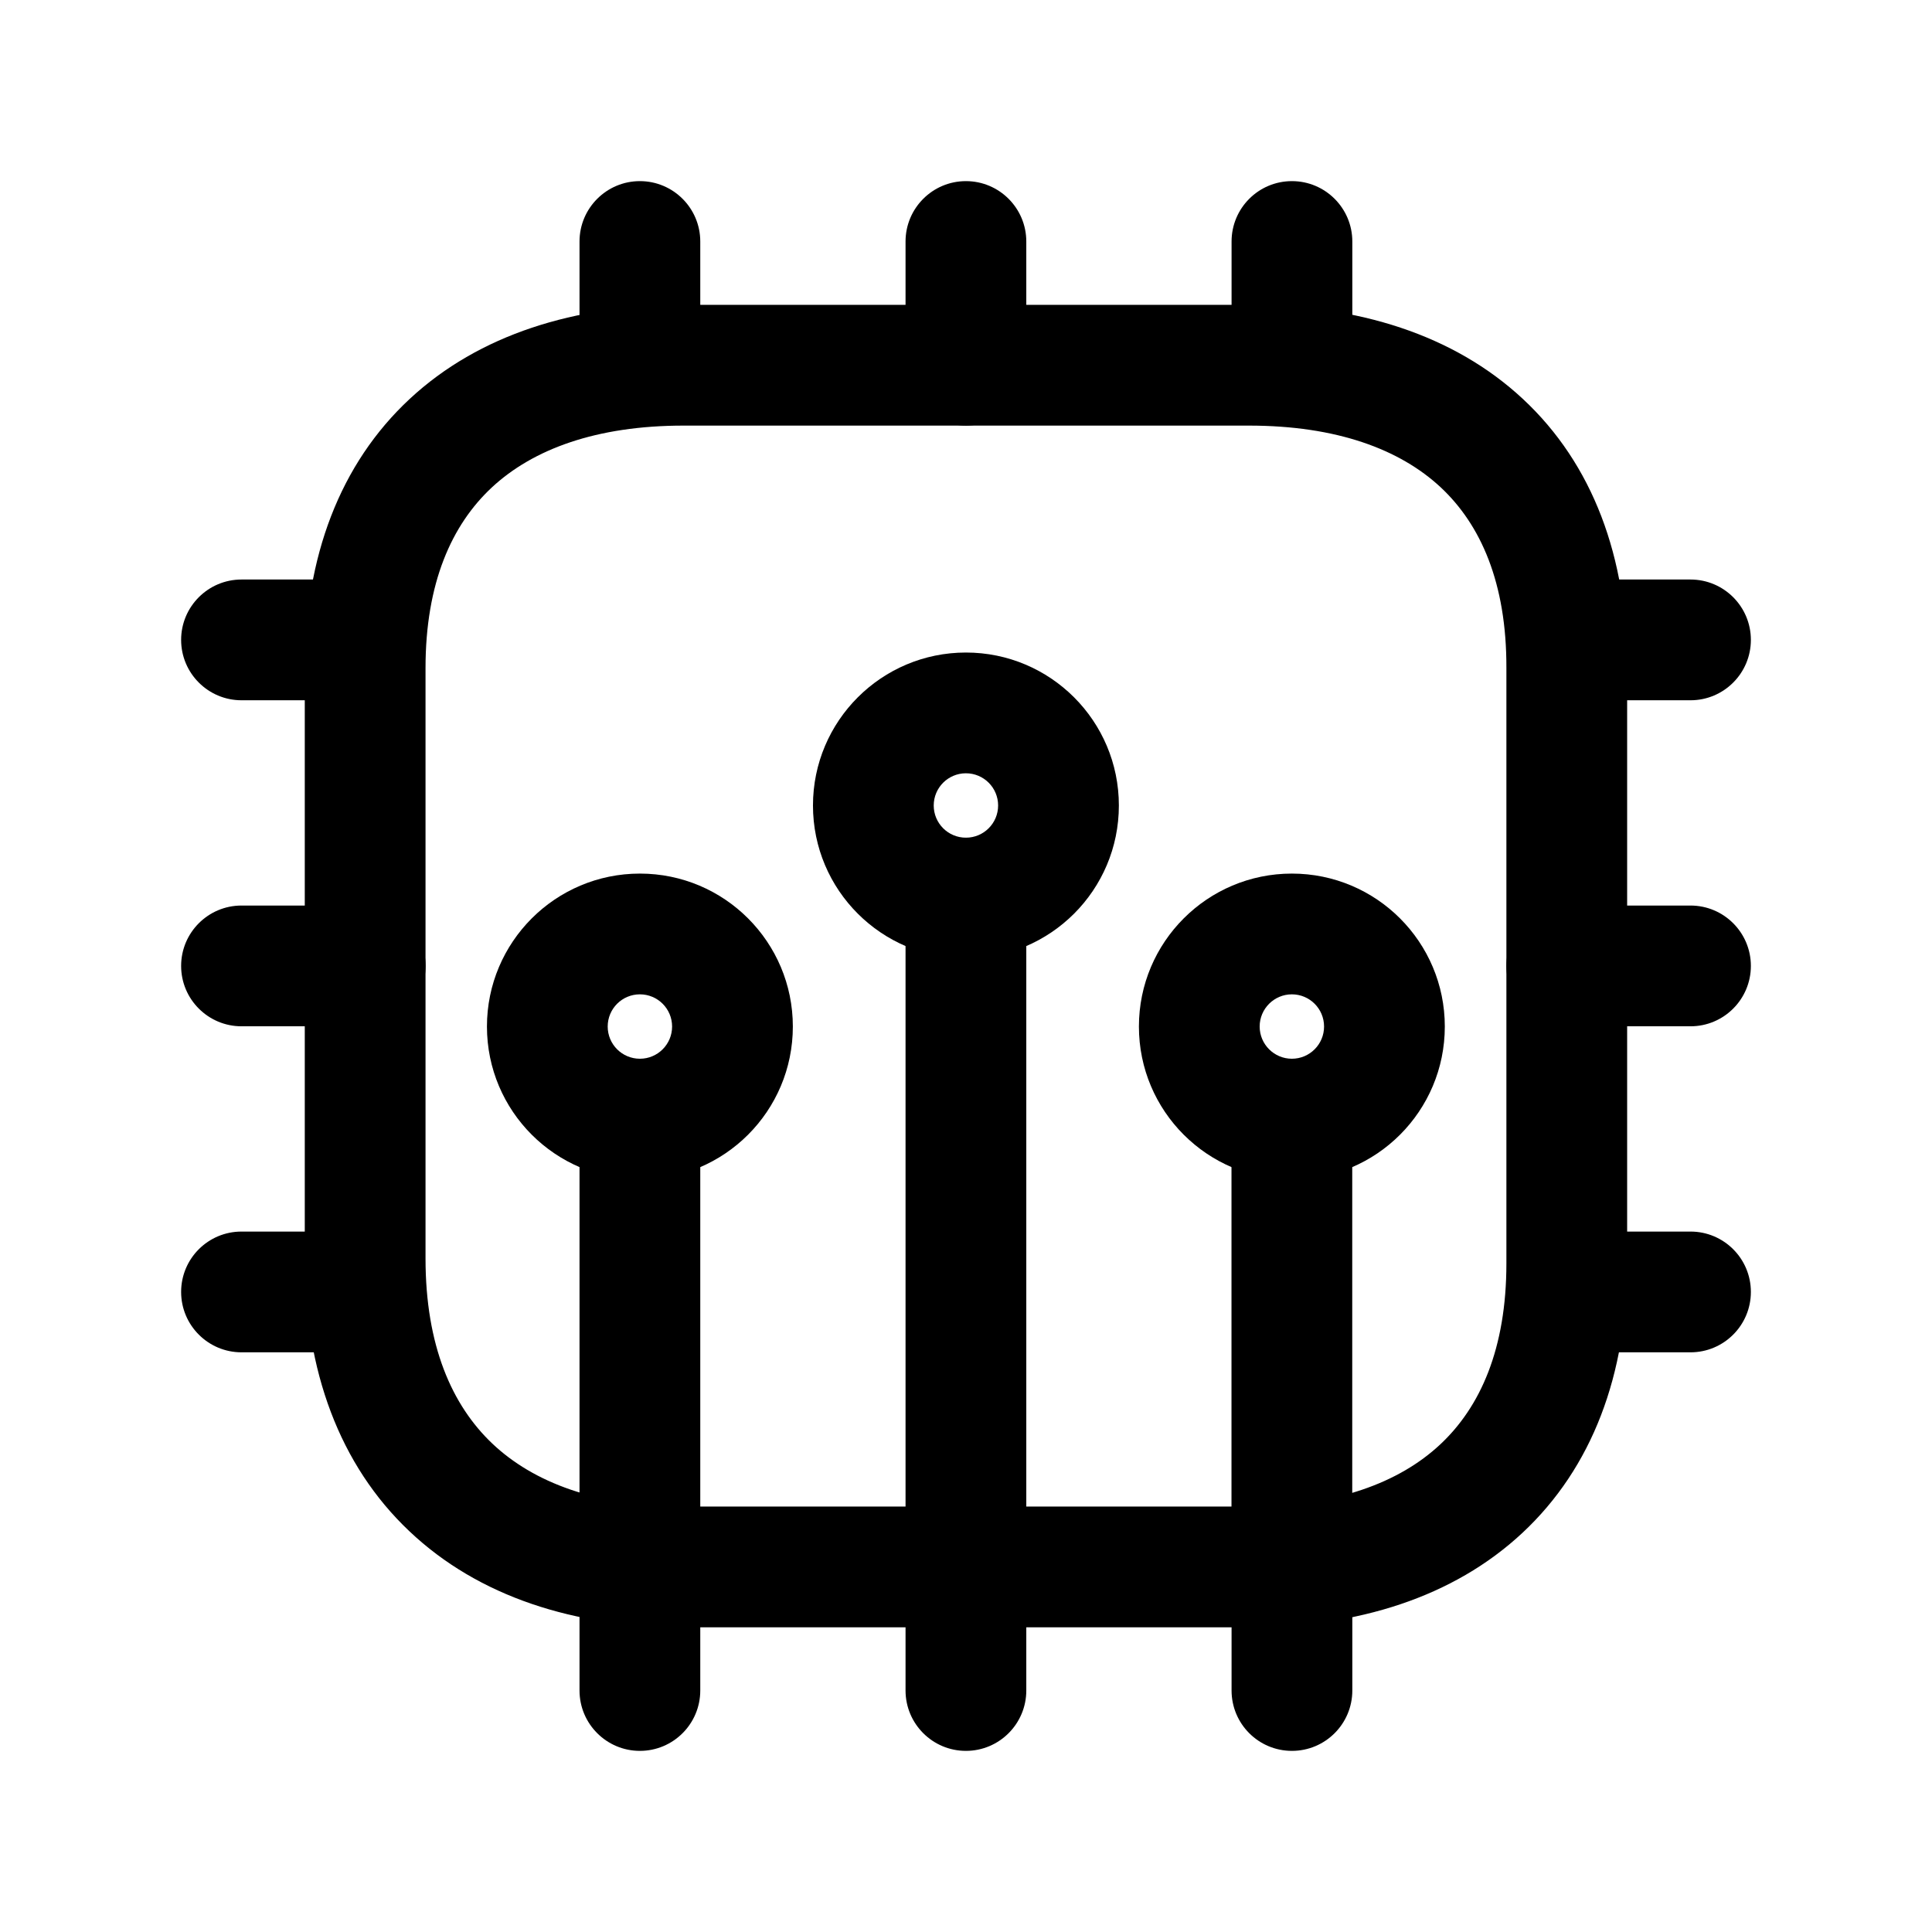 <svg width="24" height="24" viewBox="0 0 24 24" fill="none" xmlns="http://www.w3.org/2000/svg">
<path fill-rule="evenodd" clip-rule="evenodd" d="M5.09 4.955C5.951 4.155 7.143 3.787 8.492 3.787H15.514C16.865 3.787 18.058 4.155 18.918 4.956C19.786 5.764 20.217 6.923 20.213 8.301C20.213 8.301 20.213 8.301 20.213 8.302L19.463 8.3H20.213V8.301V15.695C20.213 17.073 19.78 18.232 18.912 19.042C18.052 19.844 16.859 20.215 15.506 20.215H8.492C7.139 20.215 5.945 19.836 5.085 19.021C4.218 18.201 3.786 17.027 3.786 15.633V8.3C3.786 6.921 4.221 5.763 5.09 4.955ZM6.111 6.054C5.611 6.519 5.286 7.242 5.286 8.3V15.633C5.286 16.714 5.613 17.456 6.116 17.933C6.625 18.415 7.409 18.715 8.492 18.715H15.506C16.596 18.715 17.382 18.418 17.889 17.945C18.389 17.479 18.713 16.754 18.713 15.695V8.3L18.713 8.298C18.716 7.239 18.393 6.517 17.896 6.053C17.39 5.582 16.605 5.287 15.514 5.287H8.492C7.405 5.287 6.619 5.582 6.111 6.054Z" fill="black"/>
<path fill-rule="evenodd" clip-rule="evenodd" d="M7.949 2.25C8.363 2.25 8.699 2.586 8.699 3V4.537C8.699 4.952 8.363 5.287 7.949 5.287C7.535 5.287 7.199 4.952 7.199 4.537V3C7.199 2.586 7.535 2.25 7.949 2.25ZM11.999 2.25C12.413 2.25 12.749 2.586 12.749 3V4.537C12.749 4.952 12.413 5.287 11.999 5.287C11.585 5.287 11.249 4.952 11.249 4.537V3C11.249 2.586 11.585 2.25 11.999 2.25ZM16.049 2.25C16.463 2.25 16.799 2.586 16.799 3V4.537C16.799 4.952 16.463 5.287 16.049 5.287C15.634 5.287 15.299 4.952 15.299 4.537V3C15.299 2.586 15.634 2.25 16.049 2.25Z" fill="black"/>
<path fill-rule="evenodd" clip-rule="evenodd" d="M7.949 18.713C8.363 18.713 8.699 19.049 8.699 19.463V21C8.699 21.414 8.363 21.75 7.949 21.75C7.535 21.75 7.199 21.414 7.199 21V19.463C7.199 19.049 7.535 18.713 7.949 18.713ZM11.999 18.713C12.413 18.713 12.749 19.049 12.749 19.463V21C12.749 21.414 12.413 21.75 11.999 21.75C11.585 21.75 11.249 21.414 11.249 21V19.463C11.249 19.049 11.585 18.713 11.999 18.713ZM16.049 18.713C16.463 18.713 16.799 19.049 16.799 19.463V21C16.799 21.414 16.463 21.75 16.049 21.75C15.634 21.75 15.299 21.414 15.299 21V19.463C15.299 19.049 15.634 18.713 16.049 18.713Z" fill="black"/>
<path fill-rule="evenodd" clip-rule="evenodd" d="M2.25 7.949C2.25 7.535 2.586 7.199 3 7.199H4.537C4.952 7.199 5.287 7.535 5.287 7.949C5.287 8.363 4.952 8.699 4.537 8.699H3C2.586 8.699 2.25 8.363 2.25 7.949ZM2.25 11.999C2.25 11.585 2.586 11.249 3 11.249H4.537C4.952 11.249 5.287 11.585 5.287 11.999C5.287 12.413 4.952 12.749 4.537 12.749H3C2.586 12.749 2.25 12.413 2.25 11.999ZM2.25 16.049C2.25 15.634 2.586 15.299 3 15.299H4.537C4.952 15.299 5.287 15.634 5.287 16.049C5.287 16.463 4.952 16.799 4.537 16.799H3C2.586 16.799 2.25 16.463 2.25 16.049Z" fill="black"/>
<path fill-rule="evenodd" clip-rule="evenodd" d="M18.713 7.949C18.713 7.535 19.049 7.199 19.463 7.199H21C21.414 7.199 21.75 7.535 21.75 7.949C21.75 8.363 21.414 8.699 21 8.699H19.463C19.049 8.699 18.713 8.363 18.713 7.949ZM18.713 11.999C18.713 11.585 19.049 11.249 19.463 11.249H21C21.414 11.249 21.75 11.585 21.75 11.999C21.75 12.413 21.414 12.749 21 12.749H19.463C19.049 12.749 18.713 12.413 18.713 11.999ZM18.713 16.049C18.713 15.634 19.049 15.299 19.463 15.299H21C21.414 15.299 21.75 15.634 21.75 16.049C21.75 16.463 21.414 16.799 21 16.799H19.463C19.049 16.799 18.713 16.463 18.713 16.049Z" fill="black"/>
<path fill-rule="evenodd" clip-rule="evenodd" d="M11.999 10.406C11.585 10.406 11.249 10.742 11.249 11.156L11.249 19.465C11.249 19.879 11.585 20.215 11.999 20.215C12.413 20.215 12.749 19.879 12.749 19.465L12.749 11.156C12.749 10.742 12.413 10.406 11.999 10.406Z" fill="black"/>
<path fill-rule="evenodd" clip-rule="evenodd" d="M11.999 10.406C11.778 10.406 11.599 10.227 11.599 10.006C11.599 9.785 11.778 9.606 11.999 9.606C12.22 9.606 12.399 9.785 12.399 10.006C12.399 10.227 12.22 10.406 11.999 10.406ZM10.099 10.006C10.099 11.056 10.95 11.906 11.999 11.906C13.049 11.906 13.899 11.056 13.899 10.006C13.899 8.957 13.049 8.106 11.999 8.106C10.95 8.106 10.099 8.957 10.099 10.006Z" fill="black"/>
<path fill-rule="evenodd" clip-rule="evenodd" d="M16.048 13.152C15.634 13.152 15.298 13.488 15.298 13.902L15.298 19.464C15.298 19.878 15.634 20.214 16.048 20.214C16.463 20.214 16.798 19.878 16.798 19.464L16.798 13.902C16.798 13.488 16.463 13.152 16.048 13.152Z" fill="black"/>
<path fill-rule="evenodd" clip-rule="evenodd" d="M16.048 13.152C15.828 13.152 15.648 12.973 15.648 12.752C15.648 12.531 15.828 12.352 16.048 12.352C16.269 12.352 16.448 12.531 16.448 12.752C16.448 12.973 16.269 13.152 16.048 13.152ZM14.148 12.752C14.148 13.802 14.999 14.652 16.048 14.652C17.098 14.652 17.948 13.802 17.948 12.752C17.948 11.703 17.098 10.852 16.048 10.852C14.999 10.852 14.148 11.703 14.148 12.752Z" fill="black"/>
<path fill-rule="evenodd" clip-rule="evenodd" d="M7.949 13.152C7.535 13.152 7.199 13.488 7.199 13.902L7.199 19.464C7.199 19.878 7.535 20.214 7.949 20.214C8.363 20.214 8.699 19.878 8.699 19.464L8.699 13.902C8.699 13.488 8.363 13.152 7.949 13.152Z" fill="black"/>
<path fill-rule="evenodd" clip-rule="evenodd" d="M7.949 13.152C7.728 13.152 7.549 12.973 7.549 12.752C7.549 12.531 7.728 12.352 7.949 12.352C8.17 12.352 8.349 12.531 8.349 12.752C8.349 12.973 8.17 13.152 7.949 13.152ZM6.049 12.752C6.049 13.802 6.9 14.652 7.949 14.652C8.999 14.652 9.849 13.802 9.849 12.752C9.849 11.703 8.999 10.852 7.949 10.852C6.9 10.852 6.049 11.703 6.049 12.752Z" fill="black"/>
</svg>